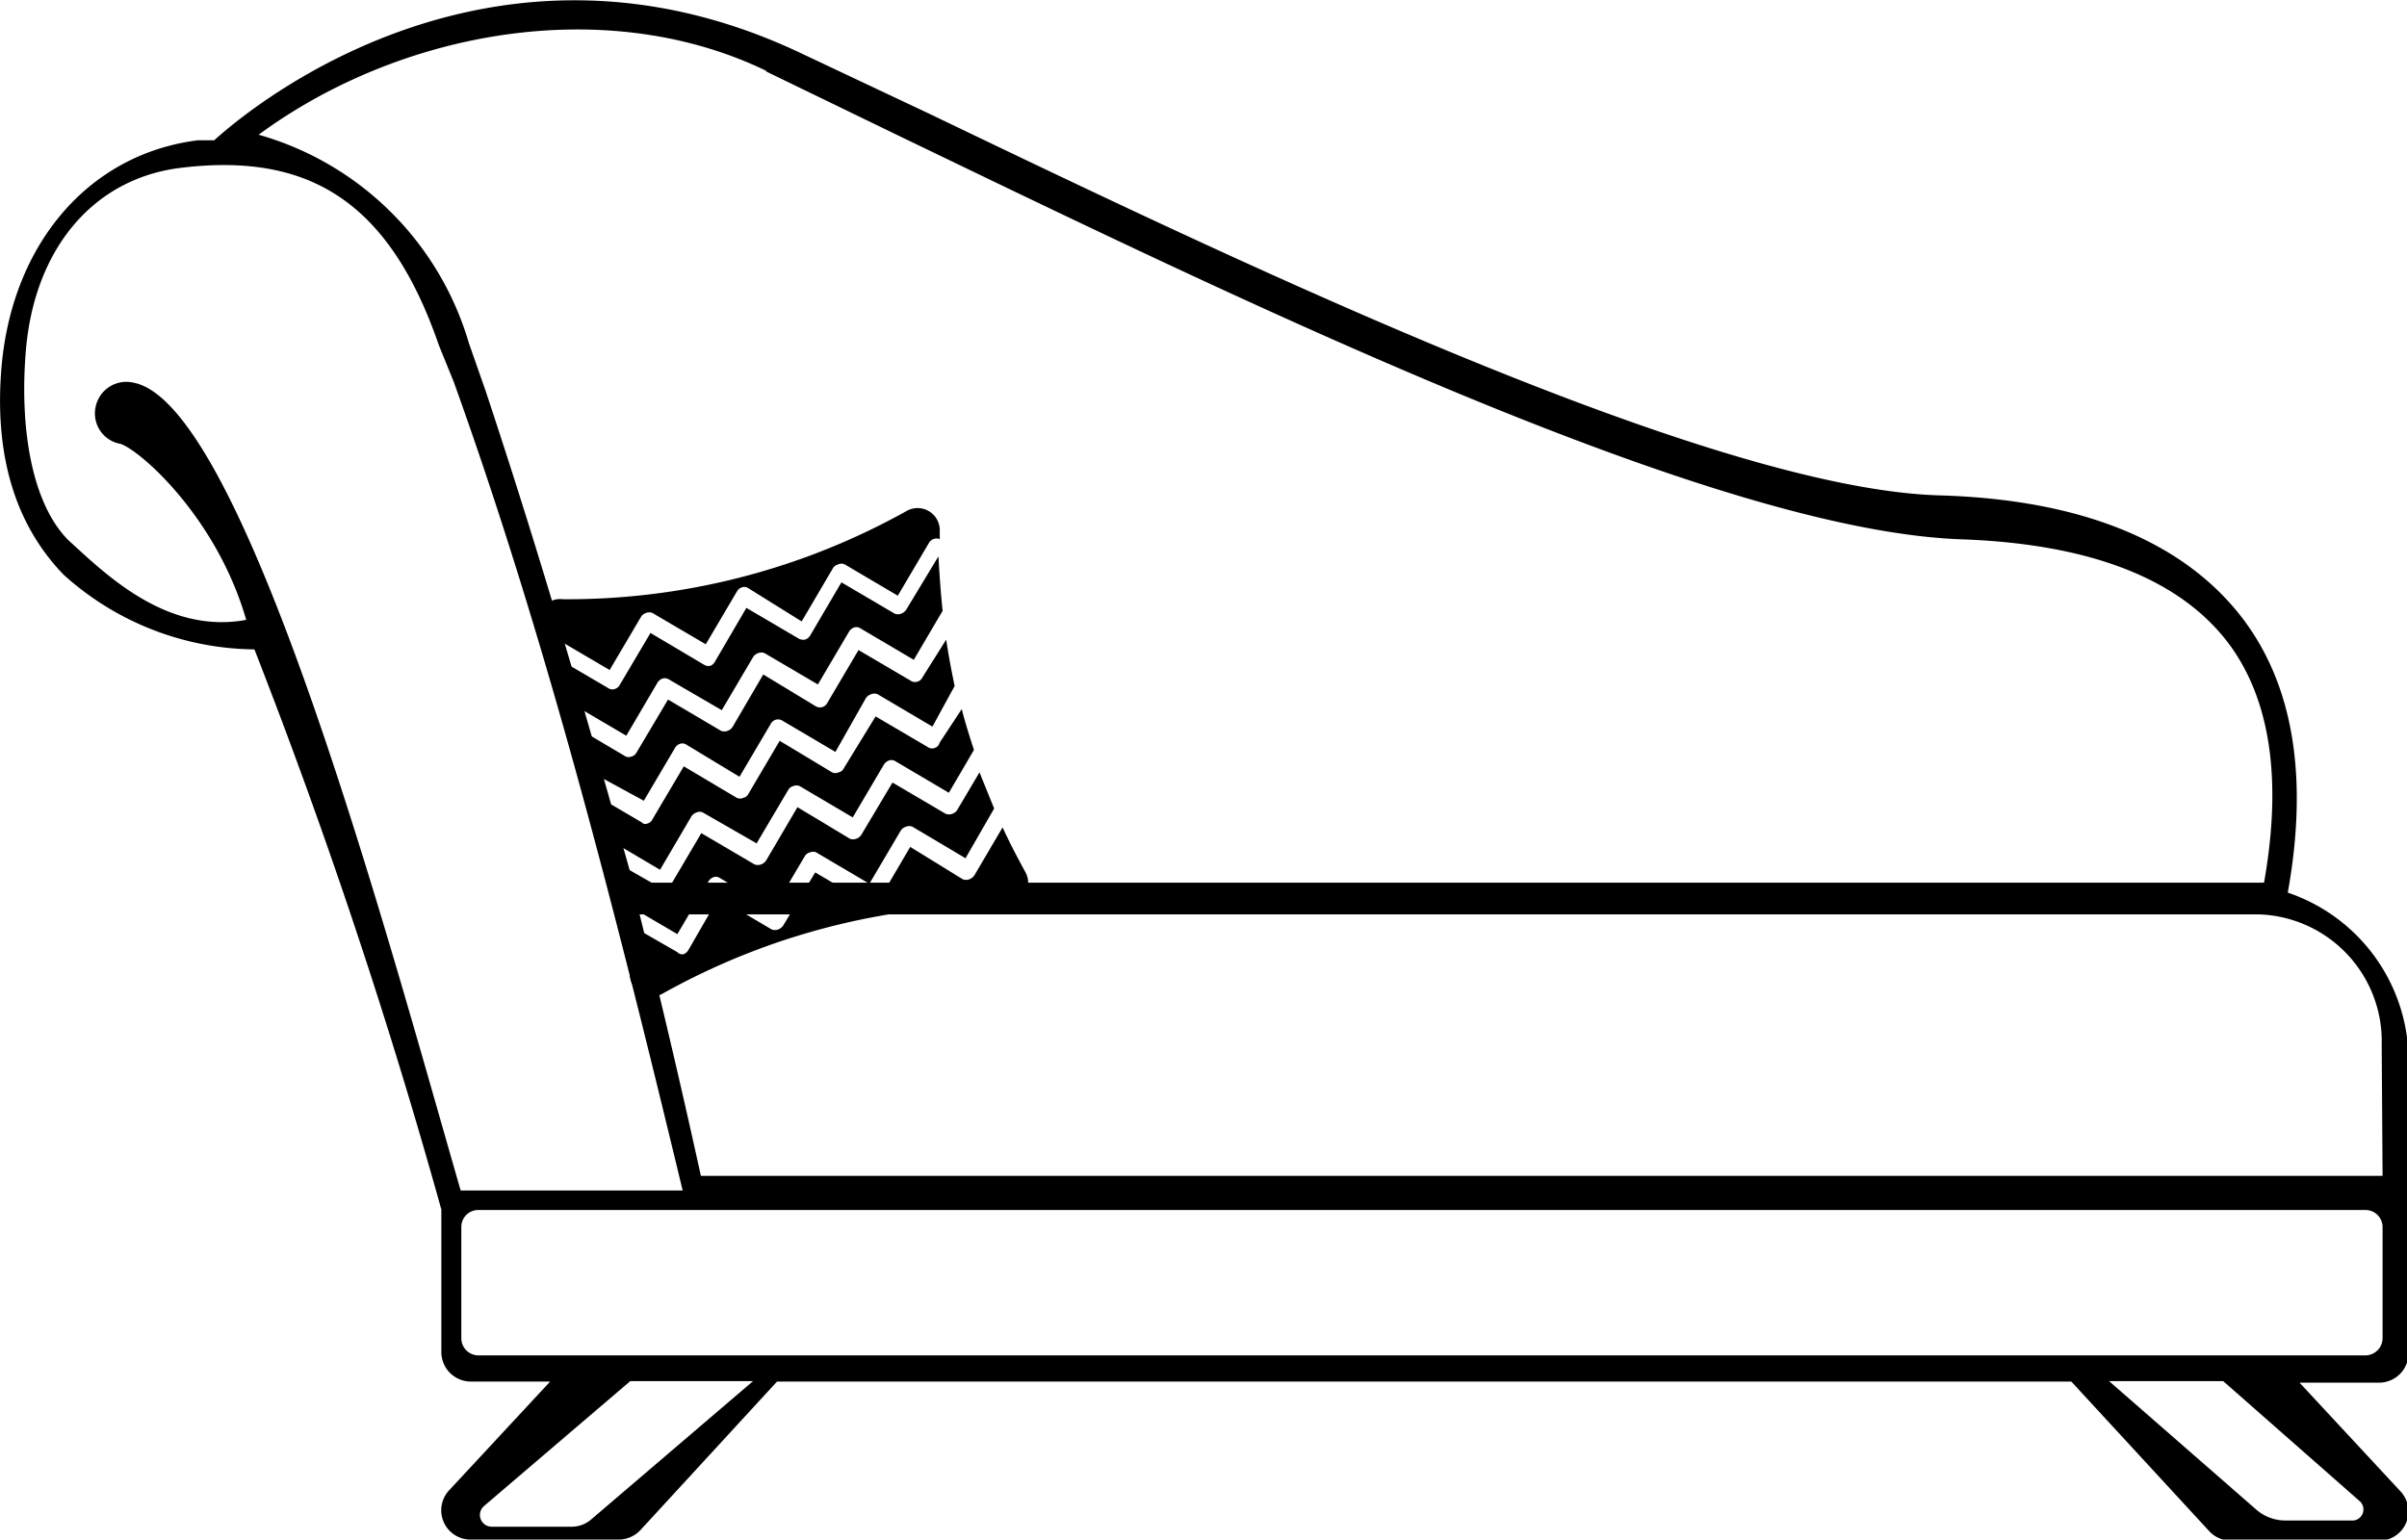 <svg xmlns="http://www.w3.org/2000/svg" viewBox="0 0 108.42 69.37"><g id="Layer_2" data-name="Layer 2"><g id="Meridienne"><path d="M103.05,40.22c.94-5.22.25-9.41-2.1-12.44-2.64-3.39-7.2-5.28-13.62-5.46C77,22,55.88,11.86,41.89,5.14L36,2.36C22.48-4,11.8,4.37,9.65,6.32H8.92C4,6.93.51,11,.06,16.64c-.31,3.9.63,7,2.8,9.25a13,13,0,0,0,8.6,3.37A263.86,263.86,0,0,1,19.88,54.5v6.42a1.33,1.33,0,0,0,1.32,1.33h3.58l-4.55,4.9a1.32,1.32,0,0,0,1,2.22h6.61a1.35,1.35,0,0,0,1-.42L35,62.25H93.3L99.52,69a1.35,1.35,0,0,0,1,.42h6.61a1.32,1.32,0,0,0,1-2.22l-4.55-4.9h3.59a1.33,1.33,0,0,0,1.32-1.33V47.71A8,8,0,0,0,103.05,40.22Zm-68.54-37,6,2.91C56,13.6,77.12,23.89,88.33,24.3c5.76.2,9.79,1.75,12,4.62,1.93,2.53,2.48,6.18,1.65,10.85H28.52c-2.27-8.08-4-14.17-6.64-22.14l-.76-2.17a13.79,13.79,0,0,0-9.47-9.39C18.08,1.34,27.34-.28,34.51,3.19ZM6,17.24A1.41,1.41,0,0,0,4.3,18.37,1.39,1.39,0,0,0,5.43,20c.88.29,4.33,3.3,5.66,7.93-3.61.67-6.38-2.11-8-3.58-1.7-1.7-2.2-5.16-1.93-8.49.36-4.59,3-7.82,7-8.3,5.64-.68,9.34,1.4,11.61,8l.67,1.65C24.68,29,27.82,41.48,30.75,53.64h-10C17.45,42.21,11,18.15,6,17.24Zm19.8,51.55H22.14a.53.53,0,0,1-.34-.93l6.59-5.63h5.53l-7.3,6.24A1.34,1.34,0,0,1,25.75,68.79ZM106,68.51h-3.07a2,2,0,0,1-1.31-.5L95,62.23h5.14l6.14,5.4A.5.5,0,0,1,106,68.51Zm.55-7.44h-85a.77.77,0,0,1-.77-.78v-5a.76.76,0,0,1,.77-.77h85a.77.77,0,0,1,.77.77v5A.78.78,0,0,1,106.51,61.07Zm.77-8.09H31.57c-.94-4.28-1.86-8.16-2.76-11.78h72.94a5.72,5.72,0,0,1,5.53,5.89Z"/><path d="M42.13,33.69a.33.33,0,0,1-.29,0l-2.4-1.41L38,34.63a.31.31,0,0,1-.23.17.33.33,0,0,1-.29,0l-2.36-1.42-1.41,2.39a.33.33,0,0,1-.23.18.36.36,0,0,1-.29,0l-2.39-1.42-1.42,2.4a.35.35,0,0,1-.23.18.22.22,0,0,1-.25-.06l-1.5-.88c.15.59.28,1.24.4,1.88l1.93,1.14,1.41-2.4a.43.43,0,0,1,.23-.18.33.33,0,0,1,.29,0L34.08,38,35.5,35.6a.36.36,0,0,1,.23-.18.37.37,0,0,1,.29,0l2.39,1.41,1.41-2.39a.45.45,0,0,1,.24-.18.34.34,0,0,1,.29.05l2.39,1.41,1.13-1.93c-.2-.62-.39-1.21-.55-1.84l-1,1.52A.31.31,0,0,1,42.13,33.69Z"/><path d="M27.68,31.05a.33.33,0,0,1-.29-.05L25,29.6c.39.74.7,1.49,1,2.25l2.21,1.3,1.41-2.4a.47.47,0,0,1,.23-.18.36.36,0,0,1,.29.05L32.51,32l1.41-2.39a.42.42,0,0,1,.23-.18.36.36,0,0,1,.29,0l2.4,1.41,1.41-2.39a.43.43,0,0,1,.23-.18.33.33,0,0,1,.29.05l2.39,1.41,1.3-2.21c-.09-.81-.14-1.63-.19-2.45l-1.45,2.4a.47.47,0,0,1-.23.18.39.39,0,0,1-.29,0l-2.4-1.41-1.41,2.4a.43.43,0,0,1-.23.18.44.44,0,0,1-.29-.05l-2.35-1.38L32.21,29.8A.43.43,0,0,1,32,30a.39.39,0,0,1-.29-.05L29.3,28.52l-1.42,2.4A.44.44,0,0,1,27.68,31.05Z"/><path d="M44.78,36.43l-.66-1.63-1,1.69a.42.42,0,0,1-.23.18.43.43,0,0,1-.29,0l-2.4-1.41L38.8,37.61a.43.43,0,0,1-.23.18.39.39,0,0,1-.29,0l-2.36-1.42-1.41,2.4a.47.47,0,0,1-.23.18.44.44,0,0,1-.29,0l-2.4-1.41-1.41,2.39A.36.36,0,0,1,30,40a.34.34,0,0,1-.25,0L28,39l.21,1.74,2.3,1.35,1.41-2.39a.43.43,0,0,1,.23-.18.33.33,0,0,1,.29.05l2.39,1.41,1.42-2.4a.35.35,0,0,1,.23-.17.33.33,0,0,1,.29,0l2.39,1.41,1.41-2.39a.41.41,0,0,1,.24-.18.37.37,0,0,1,.29,0l2.39,1.42Z"/><path d="M41.36,30.7a.36.36,0,0,1-.29,0l-2.4-1.41-1.41,2.39a.37.37,0,0,1-.52.14l-2.36-1.43L33,32.75a.43.43,0,0,1-.23.18.39.39,0,0,1-.29,0l-2.39-1.41-1.42,2.39a.36.36,0,0,1-.23.18.34.34,0,0,1-.25,0l-1.69-1c.26.69.47,1.35.68,2L29,36.08l1.41-2.39a.43.43,0,0,1,.23-.18.33.33,0,0,1,.29.05L33.31,35l1.41-2.39a.37.37,0,0,1,.52-.14l2.39,1.41L39,31.46a.45.45,0,0,1,.24-.18.37.37,0,0,1,.29,0L42,32.74,43,30.91c-.14-.68-.28-1.4-.38-2.09l-1.07,1.7A.35.35,0,0,1,41.36,30.7Z"/><path d="M45.16,37.28l-1.27,2.16a.47.47,0,0,1-.23.18.43.43,0,0,1-.29,0L41,38.16l-1.41,2.4a.43.43,0,0,1-.23.18.39.39,0,0,1-.29-.05l-2.35-1.38L35.28,41.7a.47.47,0,0,1-.23.18.43.43,0,0,1-.29,0l-2.4-1.42L31,42.82a.43.43,0,0,1-.23.18c-.07,0-.17,0-.26-.1L28.3,41.63c0,.75.07,1.5.07,2.29a1,1,0,0,0,1.46.86,31.33,31.33,0,0,1,15.52-4,1,1,0,0,0,.85-1.46C45.84,38.66,45.49,38,45.16,37.28Z"/><path d="M24.57,28.87a.4.4,0,0,1,.49-.09l2.4,1.41,1.41-2.39a.39.39,0,0,1,.23-.18.36.36,0,0,1,.29,0l2.4,1.41,1.41-2.39a.4.4,0,0,1,.23-.18.33.33,0,0,1,.29.05L36.11,28l1.41-2.4a.39.39,0,0,1,.24-.17.33.33,0,0,1,.29,0l2.39,1.41,1.41-2.39a.4.4,0,0,1,.48-.16v-.44A1,1,0,0,0,40.88,23a31.35,31.35,0,0,1-15.52,4,1,1,0,0,0-1,1.48A1.47,1.47,0,0,1,24.57,28.87Z"/></g></g></svg>